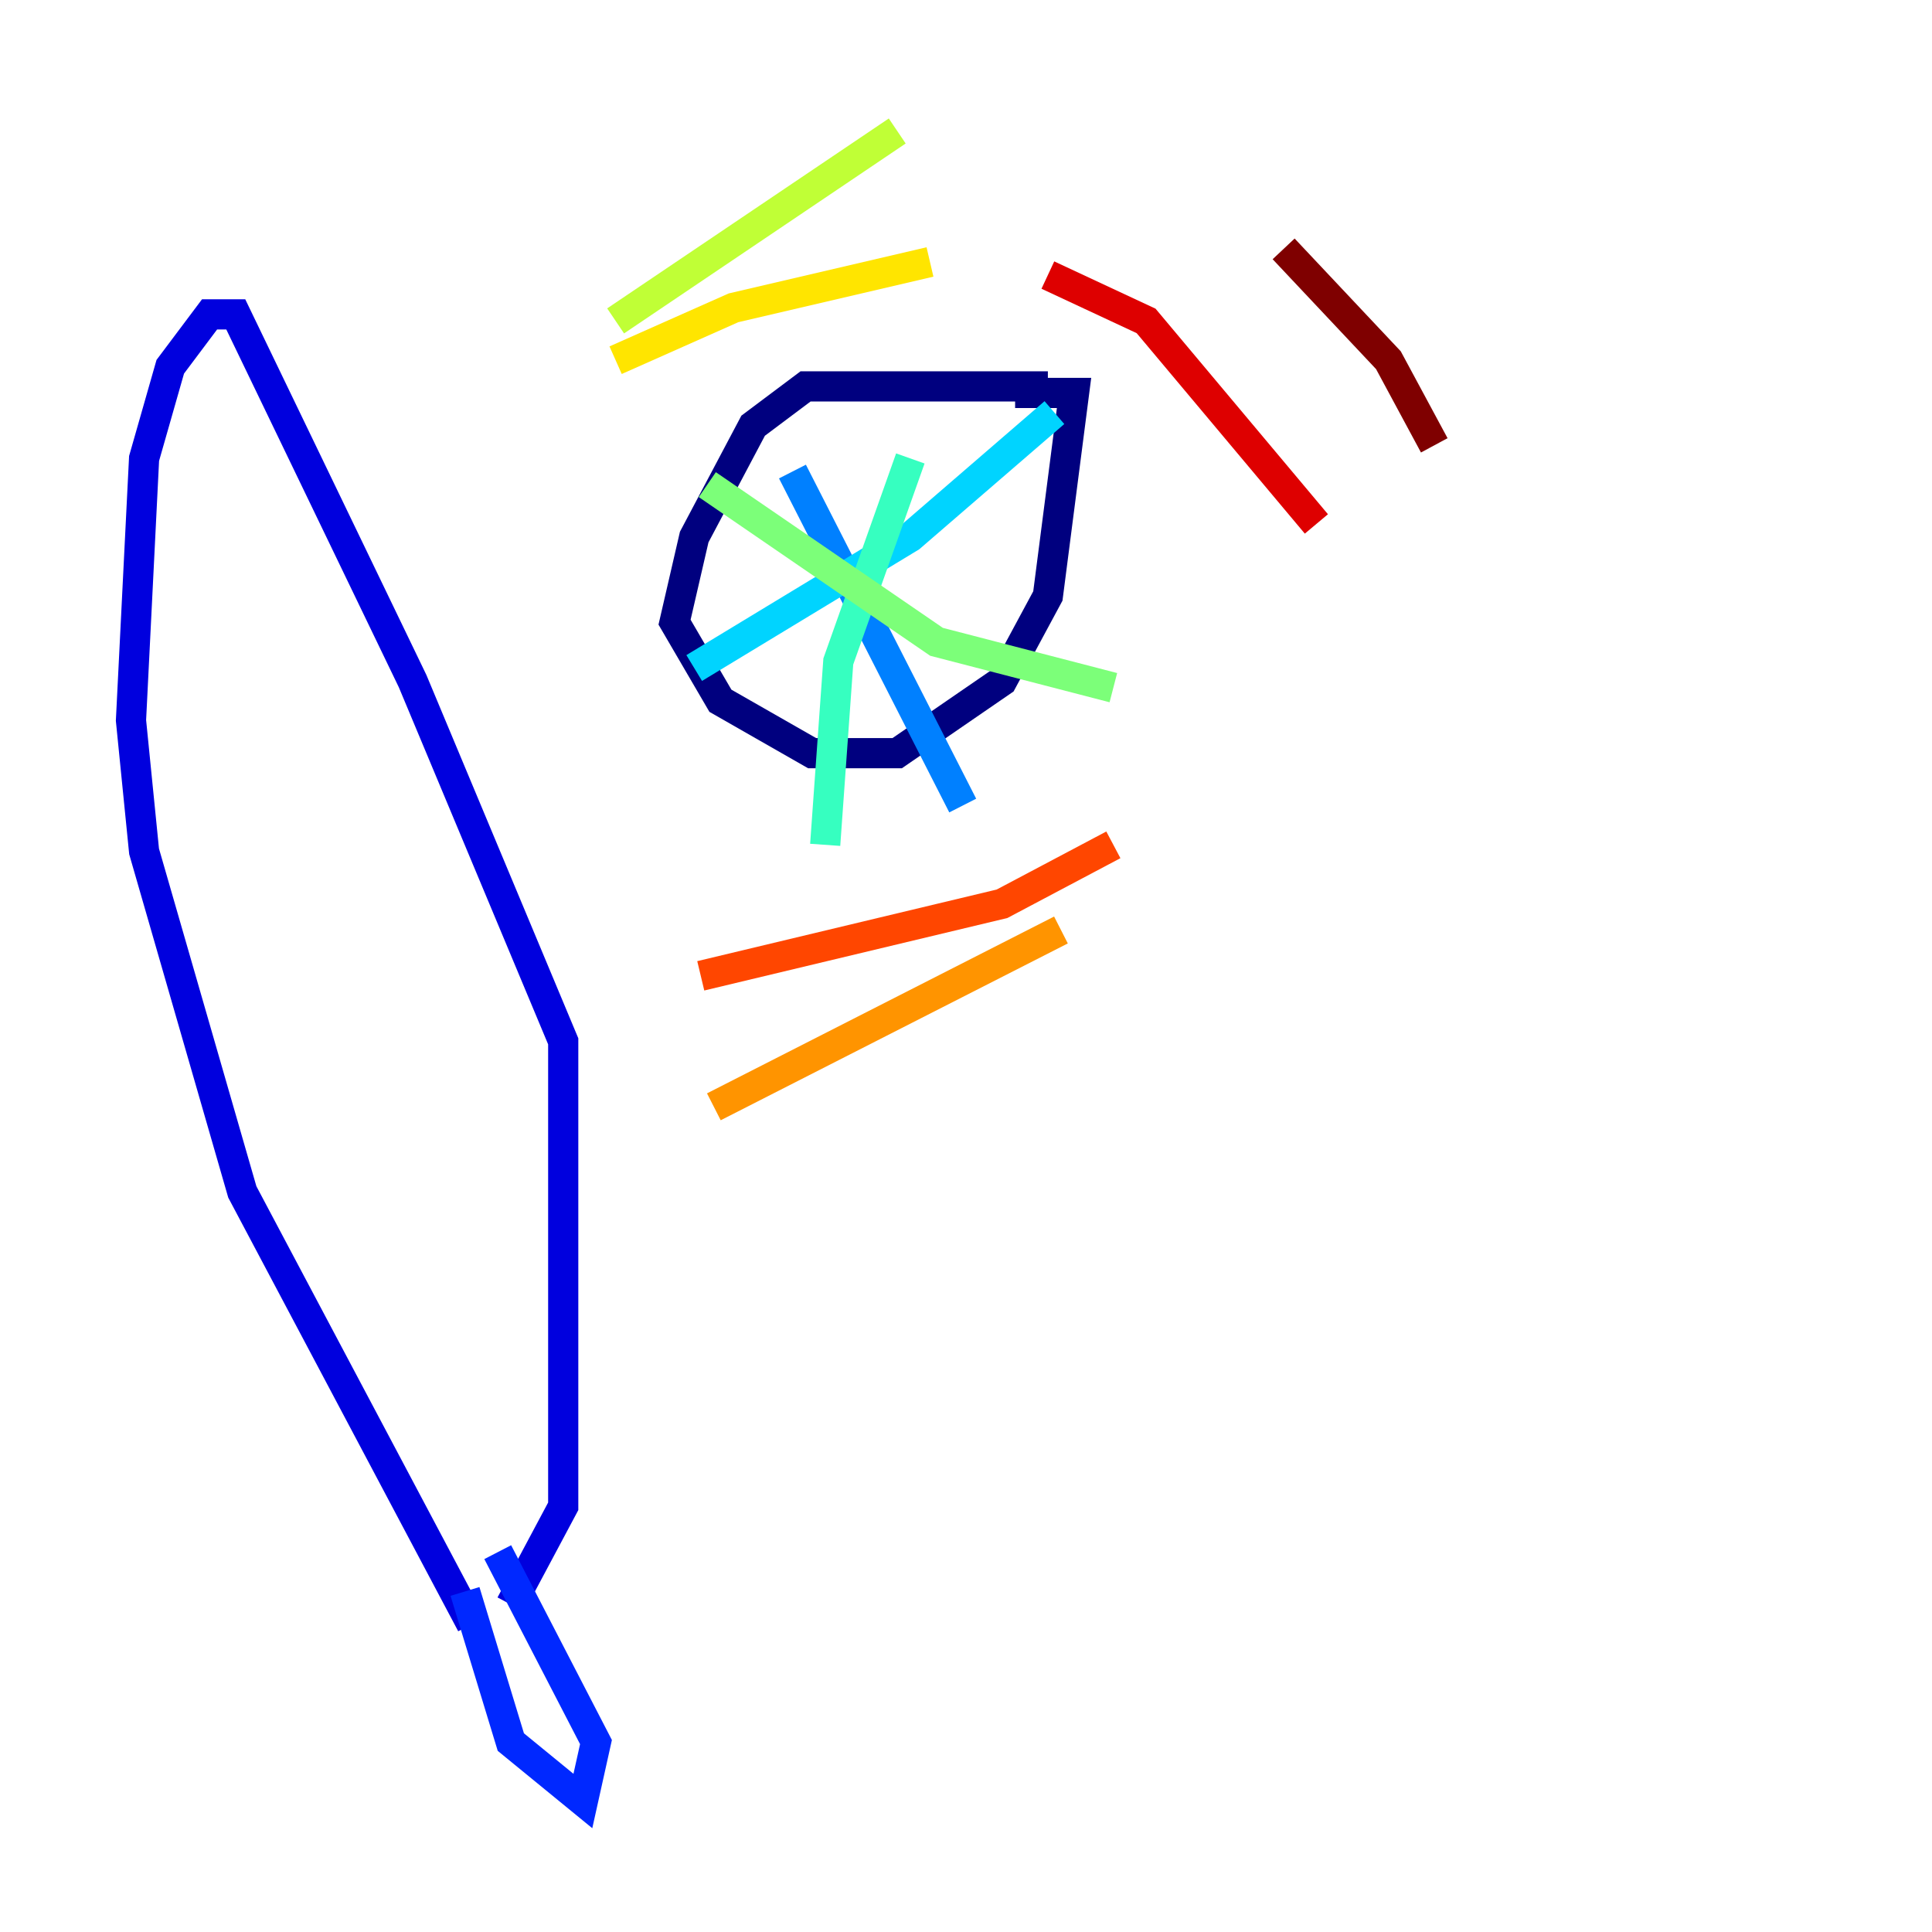 <?xml version="1.0" encoding="utf-8" ?>
<svg baseProfile="tiny" height="128" version="1.2" viewBox="0,0,128,128" width="128" xmlns="http://www.w3.org/2000/svg" xmlns:ev="http://www.w3.org/2001/xml-events" xmlns:xlink="http://www.w3.org/1999/xlink"><defs /><polyline fill="none" points="69.424,25.6 53.37,25.6 49.898,28.203 45.993,35.58 44.691,41.22 47.729,46.427 53.803,49.898 59.444,49.898 66.386,45.125 69.424,39.485 71.159,26.034 67.254,26.034" stroke="#00007f" stroke-width="2" /><polyline fill="none" points="31.241,107.607 16.054,78.969 9.546,56.407 8.678,47.729 9.546,30.373 11.281,24.298 13.885,20.827 15.62,20.827 27.336,45.125 37.315,68.99 37.315,99.797 33.844,106.305" stroke="#0000de" stroke-width="2" /><polyline fill="none" points="30.807,105.437 33.844,115.417 38.617,119.322 39.485,115.417 32.976,102.834" stroke="#0028ff" stroke-width="2" /><polyline fill="none" points="52.502,31.241 63.783,53.37" stroke="#0080ff" stroke-width="2" /><polyline fill="none" points="45.993,44.258 60.312,35.58 69.858,27.336" stroke="#00d4ff" stroke-width="2" /><polyline fill="none" points="60.312,30.373 55.539,43.824 54.671,55.973" stroke="#36ffc0" stroke-width="2" /><polyline fill="none" points="46.861,32.108 62.047,42.522 73.763,45.559" stroke="#7cff79" stroke-width="2" /><polyline fill="none" points="40.786,21.261 59.444,8.678" stroke="#c0ff36" stroke-width="2" /><polyline fill="none" points="40.786,23.864 48.597,20.393 61.614,17.356" stroke="#ffe500" stroke-width="2" /><polyline fill="none" points="47.295,73.329 70.291,61.614" stroke="#ff9400" stroke-width="2" /><polyline fill="none" points="46.427,64.651 66.386,59.878 73.763,55.973" stroke="#ff4600" stroke-width="2" /><polyline fill="none" points="69.424,18.224 75.932,21.261 87.214,34.712" stroke="#de0000" stroke-width="2" /><polyline fill="none" points="85.044,16.488 91.986,23.864 95.024,29.505" stroke="#7f0000" stroke-width="2" /></svg>